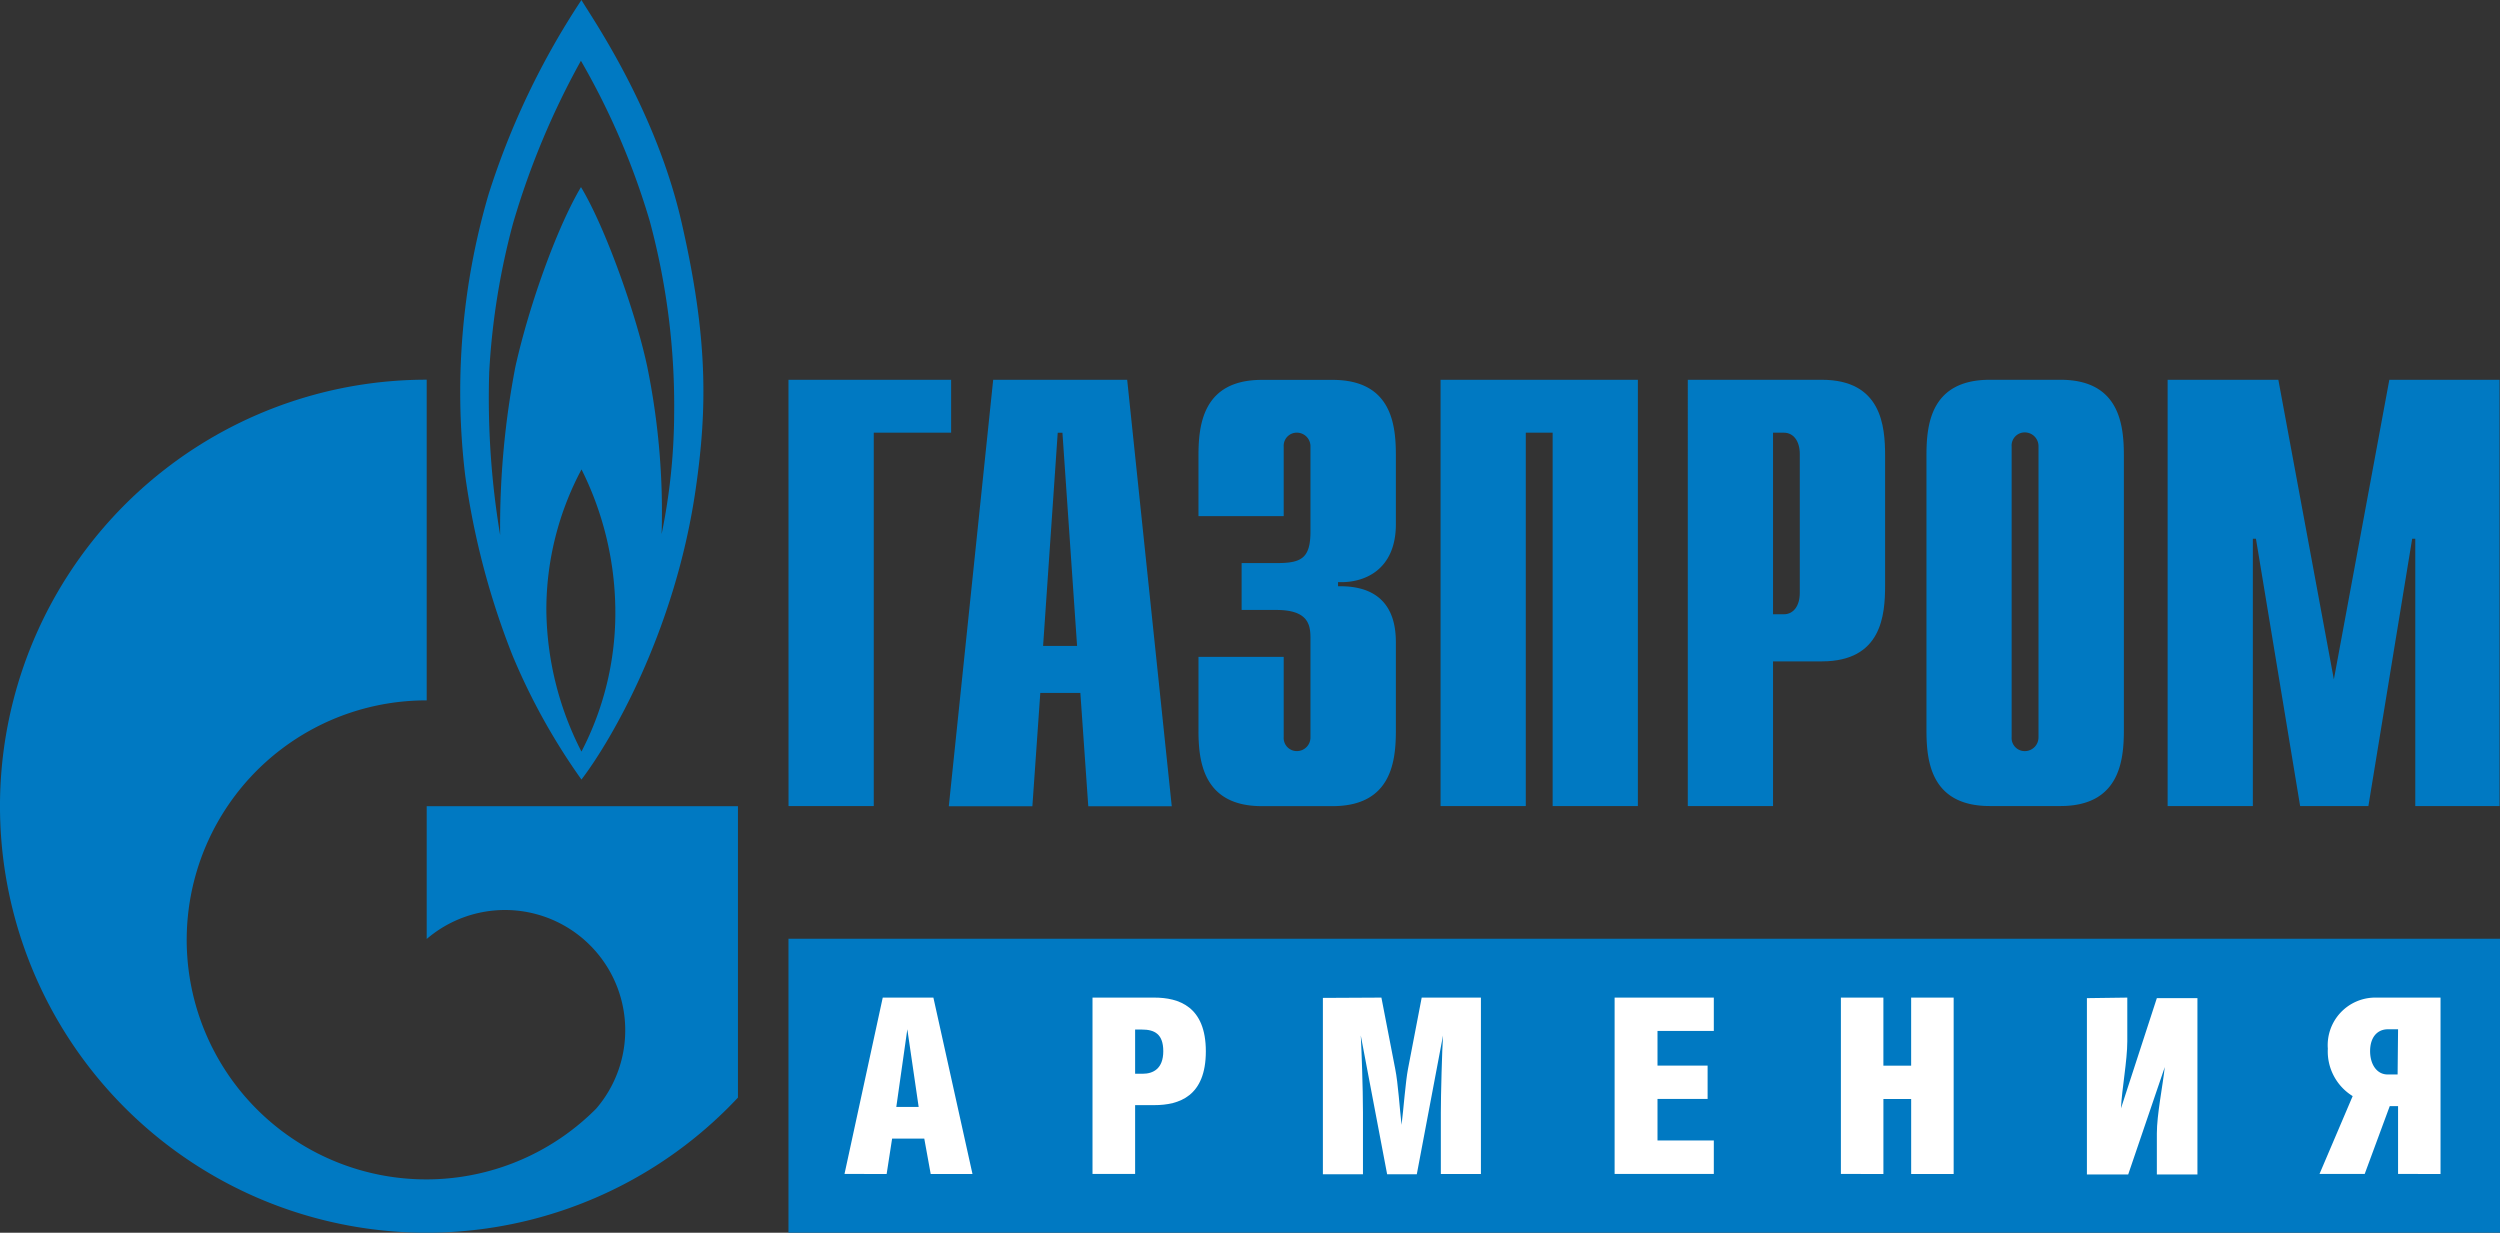 <svg xmlns="http://www.w3.org/2000/svg" width="228.795" height="112.816" viewBox="0 0 228.795 112.816">
  <rect x="0" y="0" width="228.795" height="112.816" fill="#333333" stroke="none"/>
  <g id="Group_3759" data-name="Group 3759" transform="translate(20325 20527)">
    <rect id="Rectangle_522" data-name="Rectangle 522" width="156.635" height="26.899" transform="translate(-20252.84 -20441.086)" fill="#0079c2"/>
    <path id="Path_98" data-name="Path 98" d="M109.385,116.55l3.577,16.141h-3.824l-.587-3.237h-2.944l-.5,3.237H101.25l3.5-16.141Zm-1.348,10.006L107,119.448h0l-1.009,7.108Z" transform="translate(-20348.963 -20552.252)" fill="#fff"/>
    <path id="Path_99" data-name="Path 99" d="M129.9,132.691H126V116.55h5.649c2.247,0,4.723.807,4.723,4.916s-2.43,4.925-4.723,4.925H129.9Zm0-9.171h.688c.972,0,1.889-.468,1.889-2.064s-.825-1.981-1.953-1.981H129.9Z" transform="translate(-20351.016 -20552.252)" fill="#fff"/>
    <path id="Path_100" data-name="Path 100" d="M154.346,116.55l1.266,6.539c.266,1.33.4,3.577.578,5.108h0c.183-1.467.367-3.962.587-5.108l1.256-6.539h5.42v16.141h-3.668v-5.64c0-1.55.11-5.686.2-7.034h0l-2.4,12.7h-2.715l-2.412-12.7h0c.064,1.119.2,4.833.2,7.016v5.686H148.99V116.578Z" transform="translate(-20352.922 -20552.252)" fill="#fff"/>
    <path id="Path_101" data-name="Path 101" d="M178.1,116.55h9.079V119.6h-5.154v3.173h4.586v3.054h-4.586v3.8h5.154v3.063H178.1Z" transform="translate(-20355.334 -20552.252)" fill="#fff"/>
    <path id="Path_102" data-name="Path 102" d="M204.569,122.777h2.54V116.55H211v16.141h-3.889v-6.86h-2.54v6.86H200.68V116.55h3.889Z" transform="translate(-20357.205 -20552.252)" fill="#fff"/>
    <path id="Path_103" data-name="Path 103" d="M228.926,116.55v4c0,1.779-.5,4.365-.578,6.136h0l3.283-10.088h3.714v16.141h-3.714v-3.76c0-1.724.541-4.356.725-6.071h0l-3.348,9.831H225.23V116.6Z" transform="translate(-20359.24 -20552.252)" fill="#fff"/>
    <path id="Path_104" data-name="Path 104" d="M254.869,126.482l-2.293,6.209H248.44l3.036-7.126a4.8,4.8,0,0,1-2.274-4.338,4.354,4.354,0,0,1,4.4-4.677h5.915v16.141H255.63v-6.209Zm.761-7.034h-.917c-1.009,0-1.642.761-1.642,2s.633,2.137,1.6,2.137h.917Z" transform="translate(-20361.164 -20552.252)" fill="#fff"/>
    <path id="Path_105" data-name="Path 105" d="M83.169,37.378C80.784,26.9,74.8,18.394,74,17a70.975,70.975,0,0,0-8.511,17.82A64.363,64.363,0,0,0,63.359,60.5,71.159,71.159,0,0,0,67.7,77.007,58.09,58.09,0,0,0,74,88.343c2.6-3.393,8.6-13.5,10.474-26.716C85.526,54.281,85.572,47.852,83.169,37.378ZM74,85.784A28.9,28.9,0,0,1,70.788,72.8a27.284,27.284,0,0,1,3.219-12.84,29.284,29.284,0,0,1,3.082,12.253A27.514,27.514,0,0,1,74,85.784Zm8.483-30.632a55.842,55.842,0,0,1-1.146,10.73,66.528,66.528,0,0,0-1.3-15.252c-1-4.778-3.824-12.775-6.08-16.508-2.091,3.513-4.65,10.428-6,16.426A77.387,77.387,0,0,0,66.56,65.974a76.258,76.258,0,0,1-1-14.949,66.108,66.108,0,0,1,2.174-13.564,72.737,72.737,0,0,1,6.218-14.9,67.51,67.51,0,0,1,6.3,14.674A64.794,64.794,0,0,1,82.481,55.152Z" transform="translate(-20345.787 -20544)" fill="#0079c2"/>
    <path id="Path_106" data-name="Path 106" d="M74.217,93.923H56.031v12.152a11.005,11.005,0,0,1,15.518,15.518l-.055.055h0l-.064.064a21.919,21.919,0,1,1-15.4-37.473V54.89a39.033,39.033,0,1,0,28.486,65.7V93.923Z" transform="translate(-20341.98 -20547.141)" fill="#0079c2"/>
    <path id="Path_107" data-name="Path 107" d="M95.66,54.9h14.885v4.842h-7.08V93.914h-7.8Z" transform="translate(-20348.5 -20547.143)" fill="#0079c2"/>
    <path id="Path_108" data-name="Path 108" d="M120.29,79.259l1.339-19.516h.431L123.4,79.259Zm-8.63,14.674h7.649l.725-10.373H123.7l.725,10.373h7.64L127.985,54.9H115.723Z" transform="translate(-20349.828 -20547.143)" fill="#0079c2"/>
    <path id="Path_109" data-name="Path 109" d="M144.375,80.259V87.6a1.2,1.2,0,0,0,1.22,1.284,1.247,1.247,0,0,0,1.229-1.284V78.535c0-1.229-.22-2.568-3.118-2.568h-3.182V71.675h3.292c2.229,0,3.008-.5,3.008-2.9v-7.75a1.247,1.247,0,0,0-1.229-1.284,1.2,1.2,0,0,0-1.22,1.284v6.356h-7.8v-5.5c0-2.751.339-6.97,5.8-6.97h6.466c5.5,0,5.8,4.237,5.8,6.97v6.236c0,4.237-2.953,5.411-5.292,5.3V73.8c5.237-.11,5.292,3.907,5.292,5.292v7.86c0,2.751-.33,6.97-5.8,6.97h-6.466c-5.457,0-5.8-4.237-5.8-6.97V80.259Z" transform="translate(-20351.893 -20547.145)" fill="#0079c2"/>
    <path id="Path_110" data-name="Path 110" d="M160.73,54.9h18.058V93.914h-7.8V59.742h-2.458V93.914h-7.8Z" transform="translate(-20353.893 -20547.143)" fill="#0079c2"/>
    <path id="Path_111" data-name="Path 111" d="M193.2,76.361V59.742H194.2c.835,0,1.449.725,1.449,1.944v12.72c0,1.229-.614,1.953-1.449,1.953Zm-7.8,17.554h7.8V80.671h4.457c5.5,0,5.8-4.237,5.8-6.97V61.87c0-2.751-.33-6.97-5.8-6.97H185.4Z" transform="translate(-20355.936 -20547.143)" fill="#0079c2"/>
    <path id="Path_112" data-name="Path 112" d="M219.473,87.6a1.256,1.256,0,0,1-1.229,1.284,1.2,1.2,0,0,1-1.229-1.284v-26.6a1.2,1.2,0,0,1,1.229-1.284,1.256,1.256,0,0,1,1.229,1.284Zm-10.253-.66c0,2.751.33,6.97,5.8,6.97h6.466c5.457,0,5.8-4.237,5.8-6.97V61.87c0-2.751-.339-6.97-5.8-6.97h-6.466c-5.5,0-5.8,4.237-5.8,6.97Z" transform="translate(-20357.914 -20547.143)" fill="#0079c2"/>
    <path id="Path_113" data-name="Path 113" d="M253.577,54.9h10.088V93.914h-7.713V69.446h-.284L251.66,93.914h-6.246L241.37,69.446h-.284V93.914h-7.8V54.9h10.134L248.5,82.322Z" transform="translate(-20359.91 -20547.143)" fill="#0079c2"/>
  </g>
</svg>
